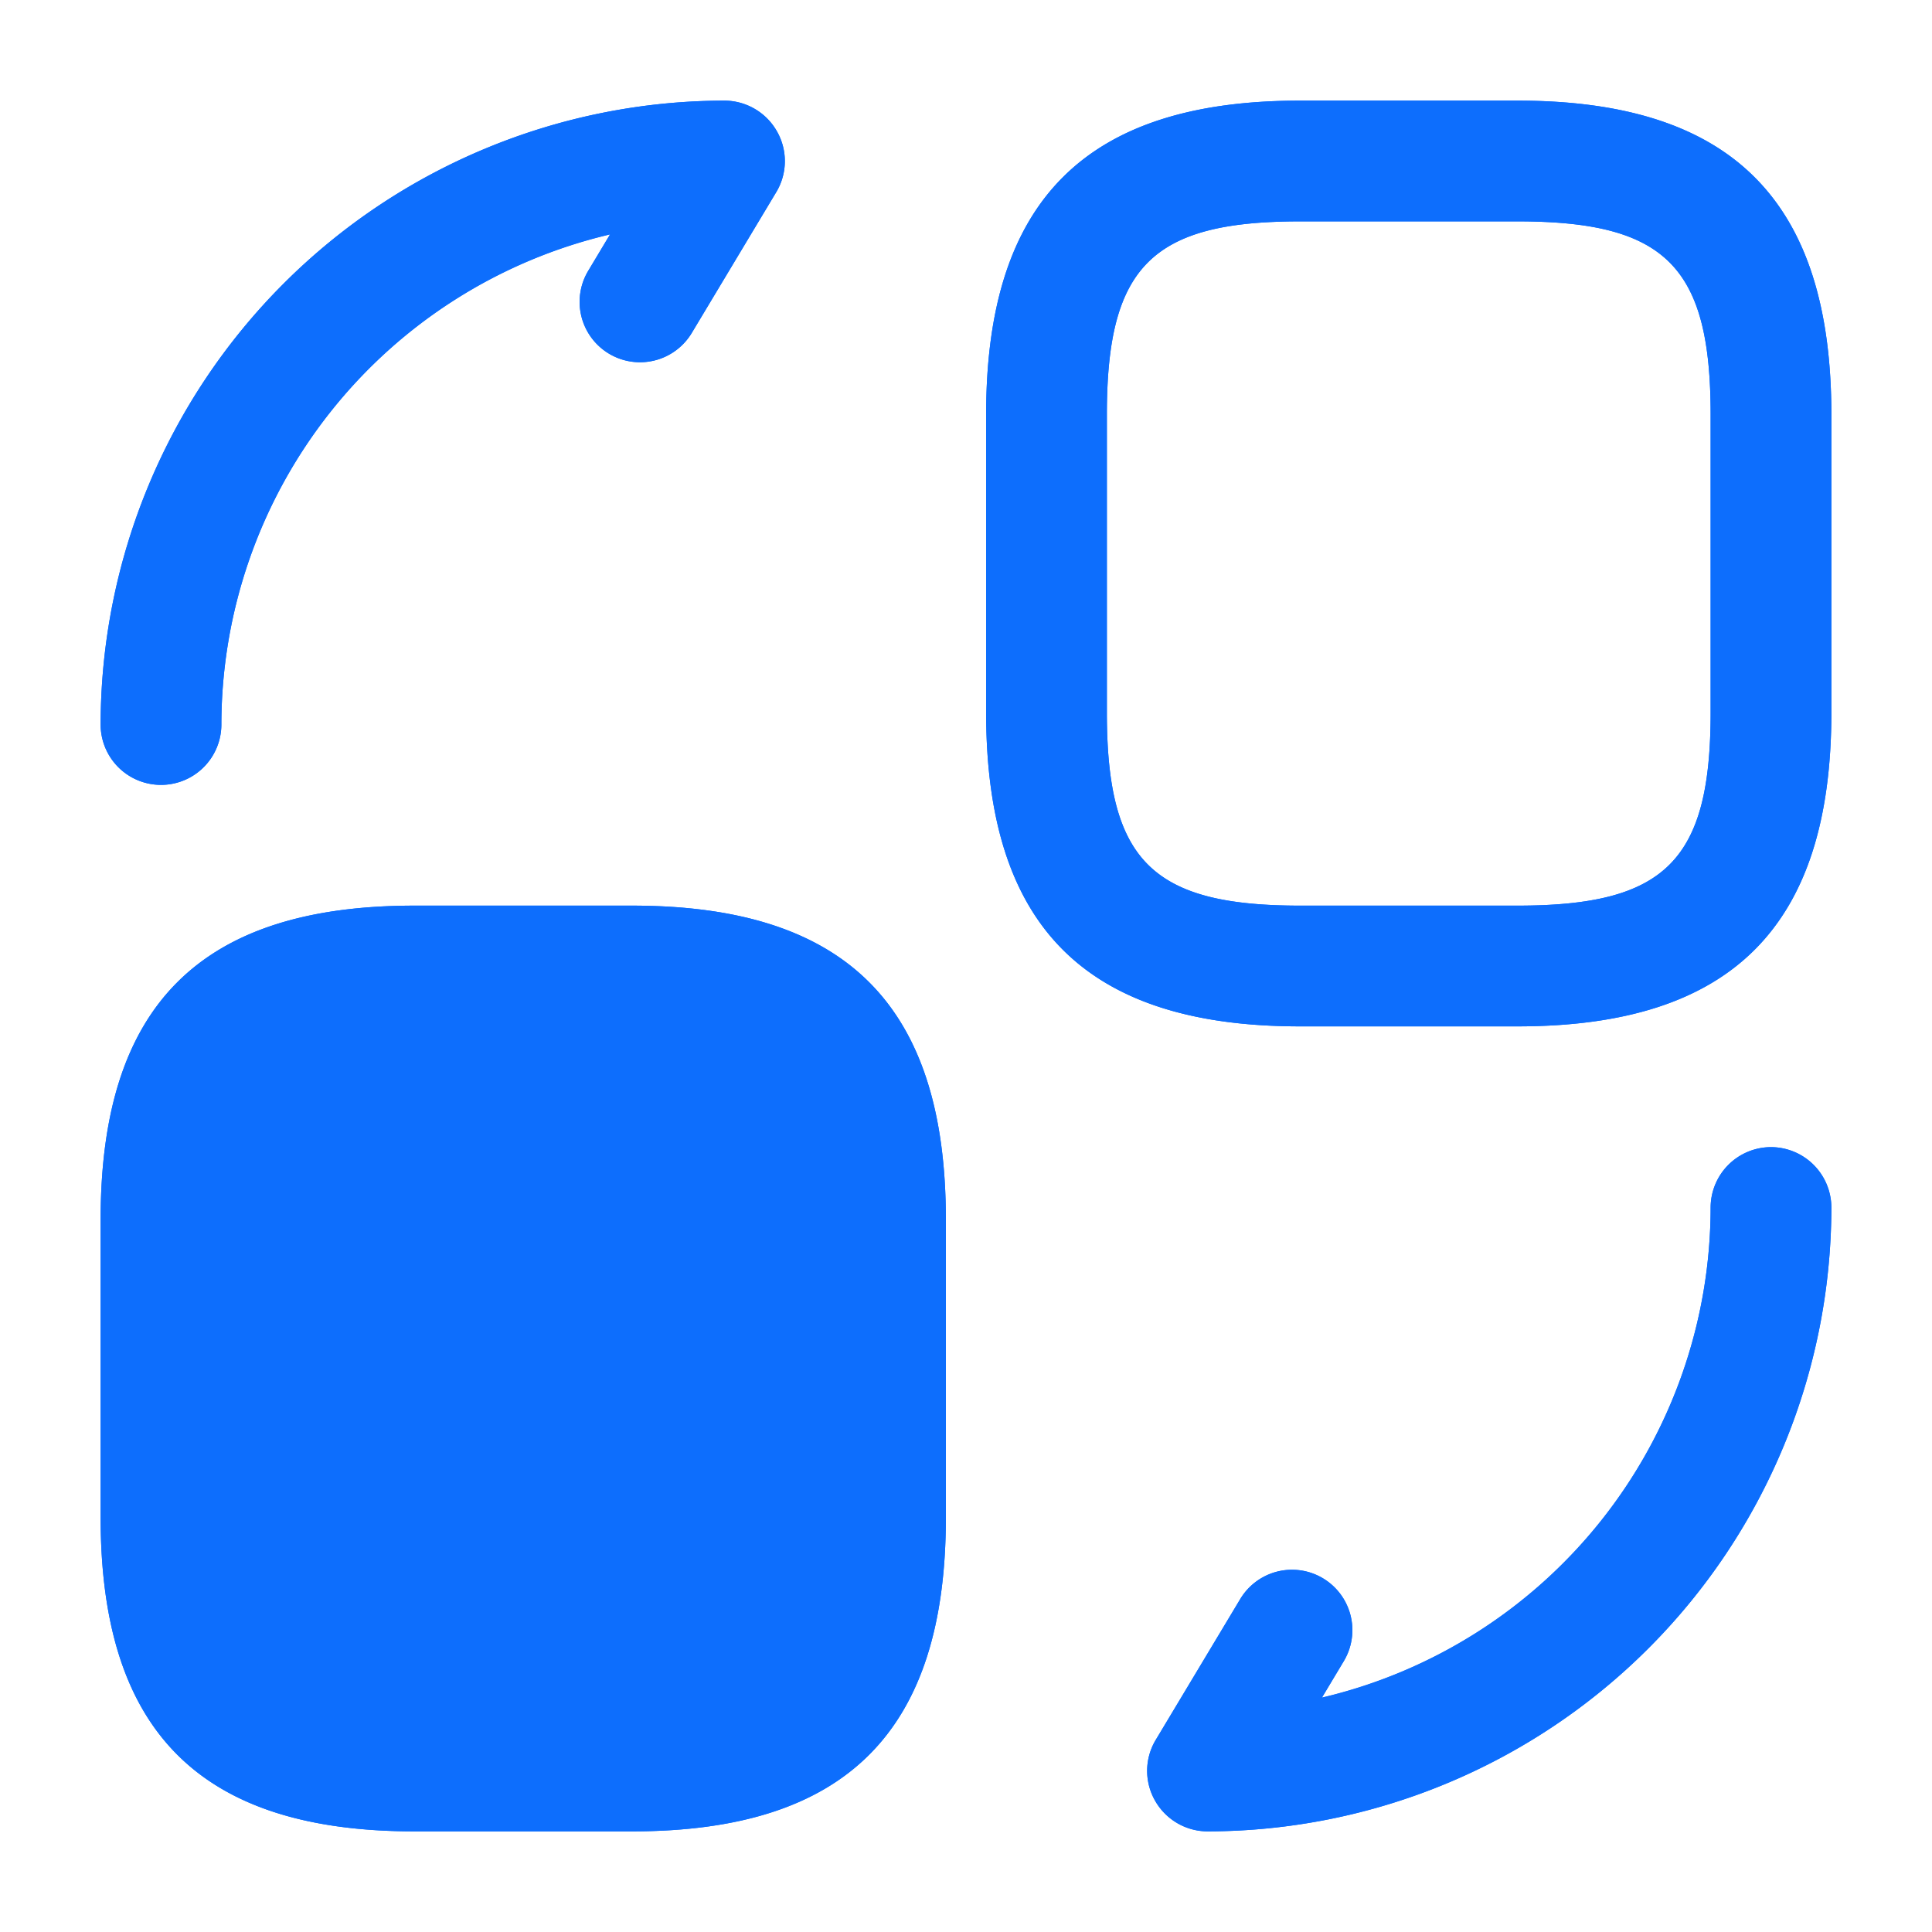 <!-- icon666.com - MILLIONS vector ICONS FREE --><svg viewBox="0 0 24 24" xmlns="http://www.w3.org/2000/svg"><g id="_01" data-name="01"><path d="m1.25 9a7.759 7.759 0 0 1 7.75-7.75.752.752 0 0 1 .644 1.136l-1.05 1.75a.75.75 0 1 1 -1.287-.772l.27-.451a6.262 6.262 0 0 0 -4.827 6.087.75.75 0 0 1 -1.5 0zm21.5-3.85v3.7c0 2.66-1.24 3.9-3.9 3.9h-2.7c-2.66 0-3.9-1.24-3.9-3.9v-3.7c0-2.66 1.24-3.9 3.9-3.9h2.7c2.66 0 3.9 1.24 3.9 3.9zm-1.5 0c0-1.84-.56-2.4-2.4-2.4h-2.7c-1.84 0-2.4.56-2.4 2.4v3.7c0 1.84.56 2.4 2.4 2.4h2.7c1.84 0 2.4-.56 2.4-2.4zm.75 9.1a.75.75 0 0 0 -.75.75 6.262 6.262 0 0 1 -4.827 6.087l.27-.451a.75.75 0 1 0 -1.287-.772l-1.05 1.75a.752.752 0 0 0 .644 1.136 7.759 7.759 0 0 0 7.75-7.75.75.75 0 0 0 -.75-.75zm-14.15-3h-2.7c-2.661 0-3.9 1.239-3.9 3.9v3.7c0 2.661 1.239 3.9 3.9 3.9h2.7c2.661 0 3.9-1.239 3.9-3.9v-3.7c0-2.661-1.239-3.9-3.9-3.9z" fill="#0d6efd"/><path d="m9.65 1.63a.752.752 0 0 0 -.65-.38 7.763 7.763 0 0 0 -7.75 7.75.75.75 0 0 0 1.5 0 6.261 6.261 0 0 1 4.83-6.09l-.27.45a.749.749 0 0 0 1.28.78l1.05-1.75a.74.74 0 0 0 .01-.76zm12.35 12.62a.755.755 0 0 0 -.75.75 6.261 6.261 0 0 1 -4.83 6.09l.27-.45a.749.749 0 0 0 -1.28-.78l-1.05 1.75a.74.74 0 0 0 -.01.76.752.752 0 0 0 .65.38 7.763 7.763 0 0 0 7.75-7.75.755.755 0 0 0 -.75-.75zm-14.15-3h-2.7c-2.66 0-3.9 1.24-3.9 3.9v3.7c0 2.66 1.24 3.9 3.9 3.9h2.7c2.66 0 3.9-1.24 3.9-3.9v-3.7c0-2.66-1.24-3.9-3.9-3.9zm2.4 7.6c0 1.84-.56 2.4-2.4 2.4h-2.7c-1.84 0-2.4-.56-2.4-2.4v-3.7c0-1.84.56-2.4 2.4-2.4h2.7c1.84 0 2.4.56 2.4 2.4zm8.6-17.6h-2.7c-2.66 0-3.9 1.24-3.9 3.9v3.7c0 2.66 1.24 3.9 3.9 3.9h2.7c2.66 0 3.9-1.24 3.9-3.9v-3.7c0-2.66-1.24-3.9-3.9-3.9zm2.4 7.6c0 1.84-.56 2.4-2.4 2.4h-2.7c-1.84 0-2.4-.56-2.4-2.4v-3.7c0-1.84.56-2.4 2.4-2.4h2.7c1.84 0 2.4.56 2.4 2.4z" fill="#0d6efd"/></g></svg>